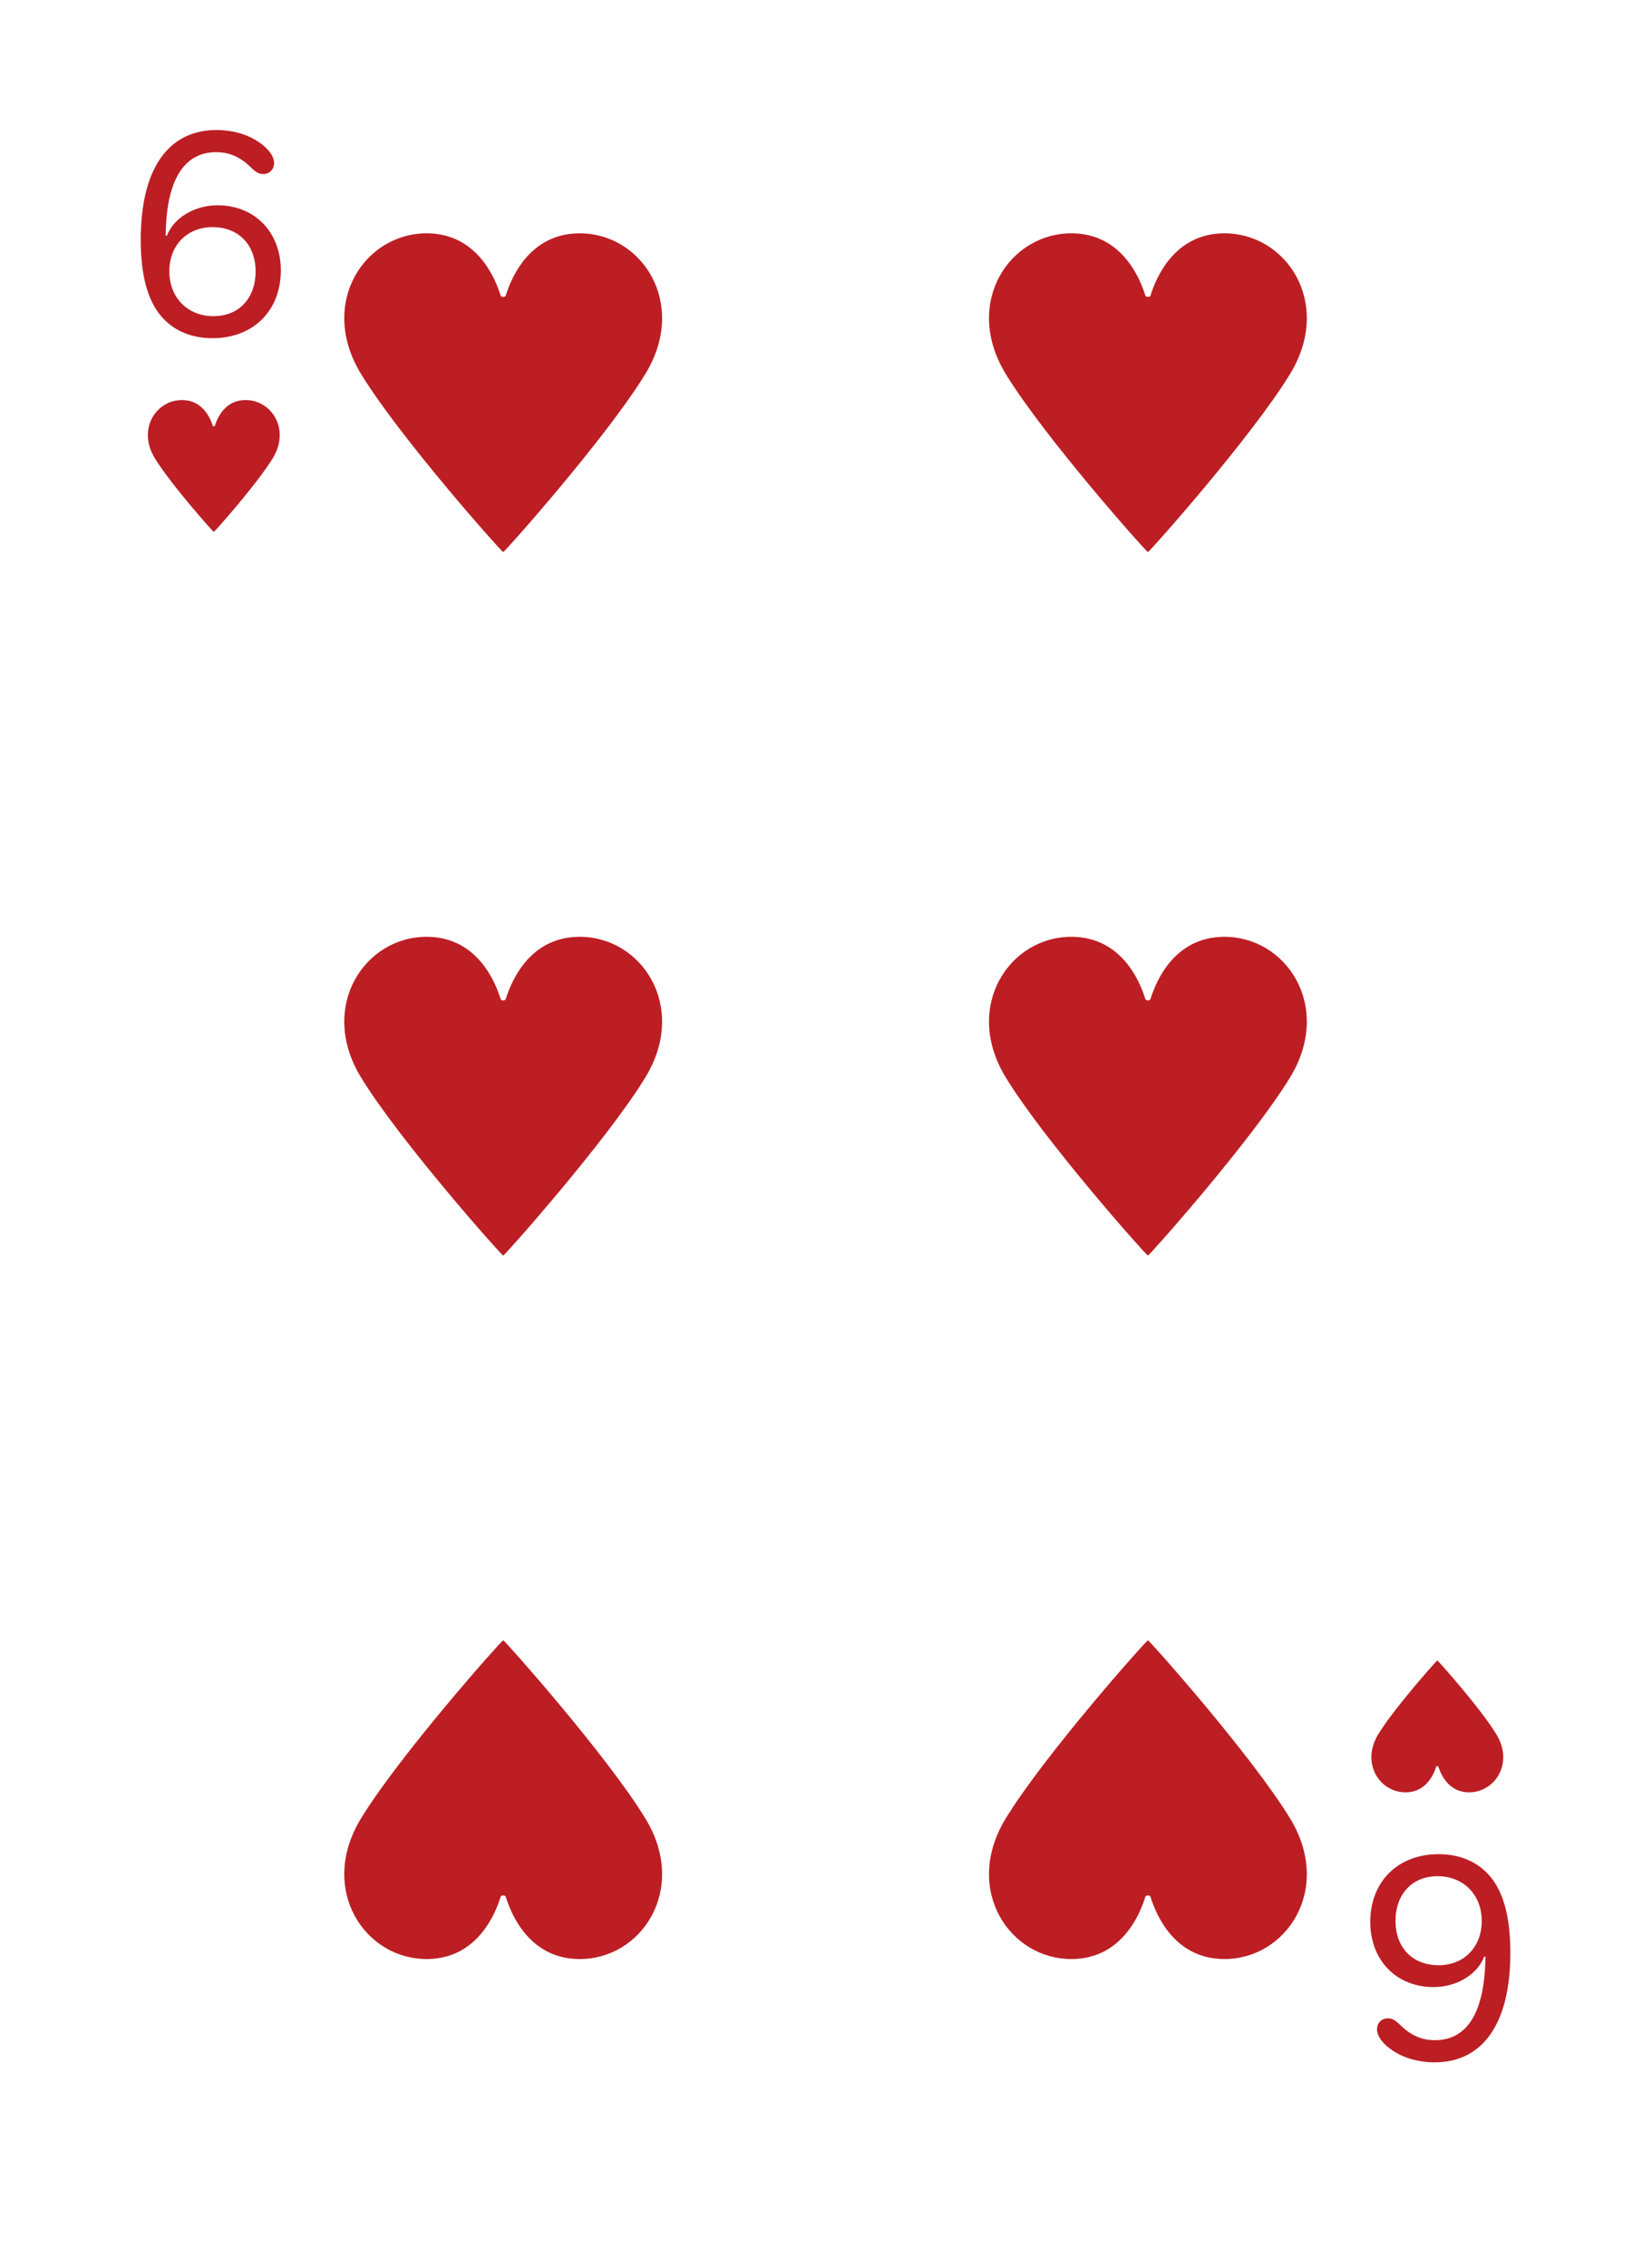 <svg width="121" height="166" viewBox="0 0 121 166" fill="none" xmlns="http://www.w3.org/2000/svg">
<g id="Card Variant">
<g id="Card Back" filter="url(#filter0_d_2372_557)">
<path d="M6 8.366C6 5.403 8.403 3 11.366 3H109.568C112.532 3 114.934 5.403 114.934 8.366V152.181C114.934 155.144 112.532 157.547 109.568 157.547H11.366C8.403 157.547 6 155.144 6 152.181V8.366Z" fill="white"/>
</g>
<g id="Vector">
<path d="M10.309 17.557C10.309 12.39 12.297 9.521 15.864 9.521C17.013 9.521 18.12 9.833 18.936 10.392C19.645 10.854 20.075 11.444 20.075 11.939C20.075 12.401 19.742 12.744 19.28 12.744C18.979 12.744 18.753 12.626 18.367 12.25C17.593 11.487 16.788 11.144 15.831 11.144C13.436 11.144 12.168 13.249 12.136 17.267H12.222C12.716 15.956 14.252 15.033 15.928 15.033C18.657 15.033 20.569 16.998 20.569 19.802C20.569 22.757 18.549 24.766 15.563 24.766C13.747 24.766 12.297 24.014 11.416 22.628C10.675 21.446 10.309 19.781 10.309 17.557ZM12.404 19.867C12.404 21.79 13.736 23.154 15.638 23.154C17.486 23.154 18.721 21.854 18.721 19.878C18.721 17.922 17.475 16.633 15.563 16.633C13.704 16.633 12.404 17.965 12.404 19.867Z" fill="#BC1E24"/>
<path d="M13.37 29.295C14.828 29.317 15.395 30.581 15.581 31.178C15.6 31.238 15.719 31.238 15.738 31.178C15.924 30.581 16.49 29.317 17.948 29.295C19.857 29.265 21.294 31.403 19.984 33.549C18.816 35.462 15.703 38.954 15.659 38.954C15.614 38.954 12.502 35.462 11.335 33.549C10.025 31.403 11.461 29.265 13.37 29.295Z" fill="#BC1E24"/>
<path d="M110.625 142.99C110.625 148.157 108.637 151.025 105.071 151.025C103.921 151.025 102.814 150.714 101.998 150.155C101.289 149.693 100.859 149.102 100.859 148.608C100.859 148.146 101.192 147.802 101.654 147.802C101.955 147.802 102.181 147.921 102.567 148.297C103.341 149.059 104.147 149.403 105.103 149.403C107.498 149.403 108.766 147.298 108.798 143.28H108.712C108.218 144.59 106.682 145.514 105.006 145.514C102.277 145.514 100.365 143.548 100.365 140.744C100.365 137.79 102.385 135.781 105.371 135.781C107.187 135.781 108.637 136.533 109.518 137.919C110.259 139.101 110.625 140.766 110.625 142.99ZM108.53 140.68C108.53 138.757 107.198 137.393 105.296 137.393C103.448 137.393 102.213 138.692 102.213 140.669C102.213 142.624 103.459 143.914 105.371 143.914C107.23 143.914 108.53 142.581 108.53 140.68Z" fill="#BC1E24"/>
<path d="M107.564 131.252C106.106 131.23 105.54 129.965 105.353 129.369C105.335 129.309 105.215 129.309 105.196 129.369C105.01 129.965 104.444 131.23 102.986 131.252C101.077 131.281 99.641 129.144 100.95 126.998C102.118 125.085 105.231 121.593 105.275 121.593C105.32 121.593 108.432 125.084 109.599 126.998C110.909 129.144 109.473 131.281 107.564 131.252Z" fill="#BC1E24"/>
<path d="M31.34 17.087C34.853 17.141 36.218 20.197 36.667 21.637C36.712 21.783 37.001 21.783 37.046 21.637C37.494 20.197 38.858 17.141 42.372 17.087C46.973 17.017 50.434 22.182 47.278 27.369C44.464 31.992 36.962 40.429 36.856 40.429C36.748 40.429 29.247 31.992 26.434 27.369C23.277 22.182 26.739 17.017 31.34 17.087Z" fill="#BC1E24"/>
<path d="M31.34 143.46C34.853 143.406 36.218 140.35 36.667 138.909C36.712 138.764 37.001 138.764 37.046 138.909C37.494 140.35 38.858 143.406 42.372 143.46C46.973 143.53 50.434 138.365 47.278 133.178C44.464 128.555 36.962 120.117 36.856 120.118C36.748 120.118 29.247 128.554 26.434 133.178C23.277 138.365 26.739 143.53 31.34 143.46Z" fill="#BC1E24"/>
<path d="M78.562 17.087C82.076 17.141 83.441 20.197 83.889 21.637C83.935 21.783 84.223 21.783 84.269 21.637C84.717 20.197 86.081 17.141 89.594 17.087C94.195 17.017 97.657 22.182 94.5 27.369C91.687 31.992 84.184 40.429 84.078 40.429C83.97 40.429 76.47 31.992 73.656 27.369C70.5 22.182 73.961 17.017 78.562 17.087Z" fill="#BC1E24"/>
<path d="M31.34 68.603C34.853 68.656 36.218 71.712 36.667 73.153C36.712 73.299 37.001 73.299 37.046 73.153C37.494 71.712 38.858 68.656 42.372 68.603C46.973 68.532 50.434 73.697 47.278 78.884C44.464 83.507 36.962 91.945 36.856 91.945C36.748 91.945 29.247 83.508 26.434 78.884C23.277 73.697 26.739 68.532 31.34 68.603Z" fill="#BC1E24"/>
<path d="M78.562 68.603C82.076 68.656 83.441 71.712 83.889 73.153C83.935 73.299 84.223 73.299 84.269 73.153C84.717 71.712 86.081 68.656 89.594 68.603C94.195 68.532 97.657 73.697 94.5 78.884C91.687 83.507 84.184 91.945 84.078 91.945C83.97 91.945 76.47 83.508 73.656 78.884C70.5 73.697 73.961 68.532 78.562 68.603Z" fill="#BC1E24"/>
<path d="M78.562 143.46C82.076 143.406 83.441 140.35 83.889 138.909C83.935 138.764 84.223 138.764 84.269 138.909C84.717 140.35 86.081 143.406 89.594 143.46C94.195 143.53 97.657 138.365 94.5 133.178C91.687 128.555 84.184 120.117 84.078 120.118C83.97 120.118 76.47 128.554 73.656 133.178C70.5 138.365 73.961 143.53 78.562 143.46Z" fill="#BC1E24"/>
</g>
</g>
<defs>
<filter id="filter0_d_2372_557" x="0.761" y="0.381" width="119.412" height="165.025" filterUnits="userSpaceOnUse" color-interpolation-filters="sRGB">
<feFlood flood-opacity="0" result="BackgroundImageFix"/>
<feColorMatrix in="SourceAlpha" type="matrix" values="0 0 0 0 0 0 0 0 0 0 0 0 0 0 0 0 0 0 127 0" result="hardAlpha"/>
<feOffset dy="2.619"/>
<feGaussianBlur stdDeviation="2.619"/>
<feComposite in2="hardAlpha" operator="out"/>
<feColorMatrix type="matrix" values="0 0 0 0 0.251 0 0 0 0 0.271 0 0 0 0 0.263 0 0 0 1 0"/>
<feBlend mode="normal" in2="BackgroundImageFix" result="effect1_dropShadow_2372_557"/>
<feBlend mode="normal" in="SourceGraphic" in2="effect1_dropShadow_2372_557" result="shape"/>
</filter>
</defs>
</svg>
